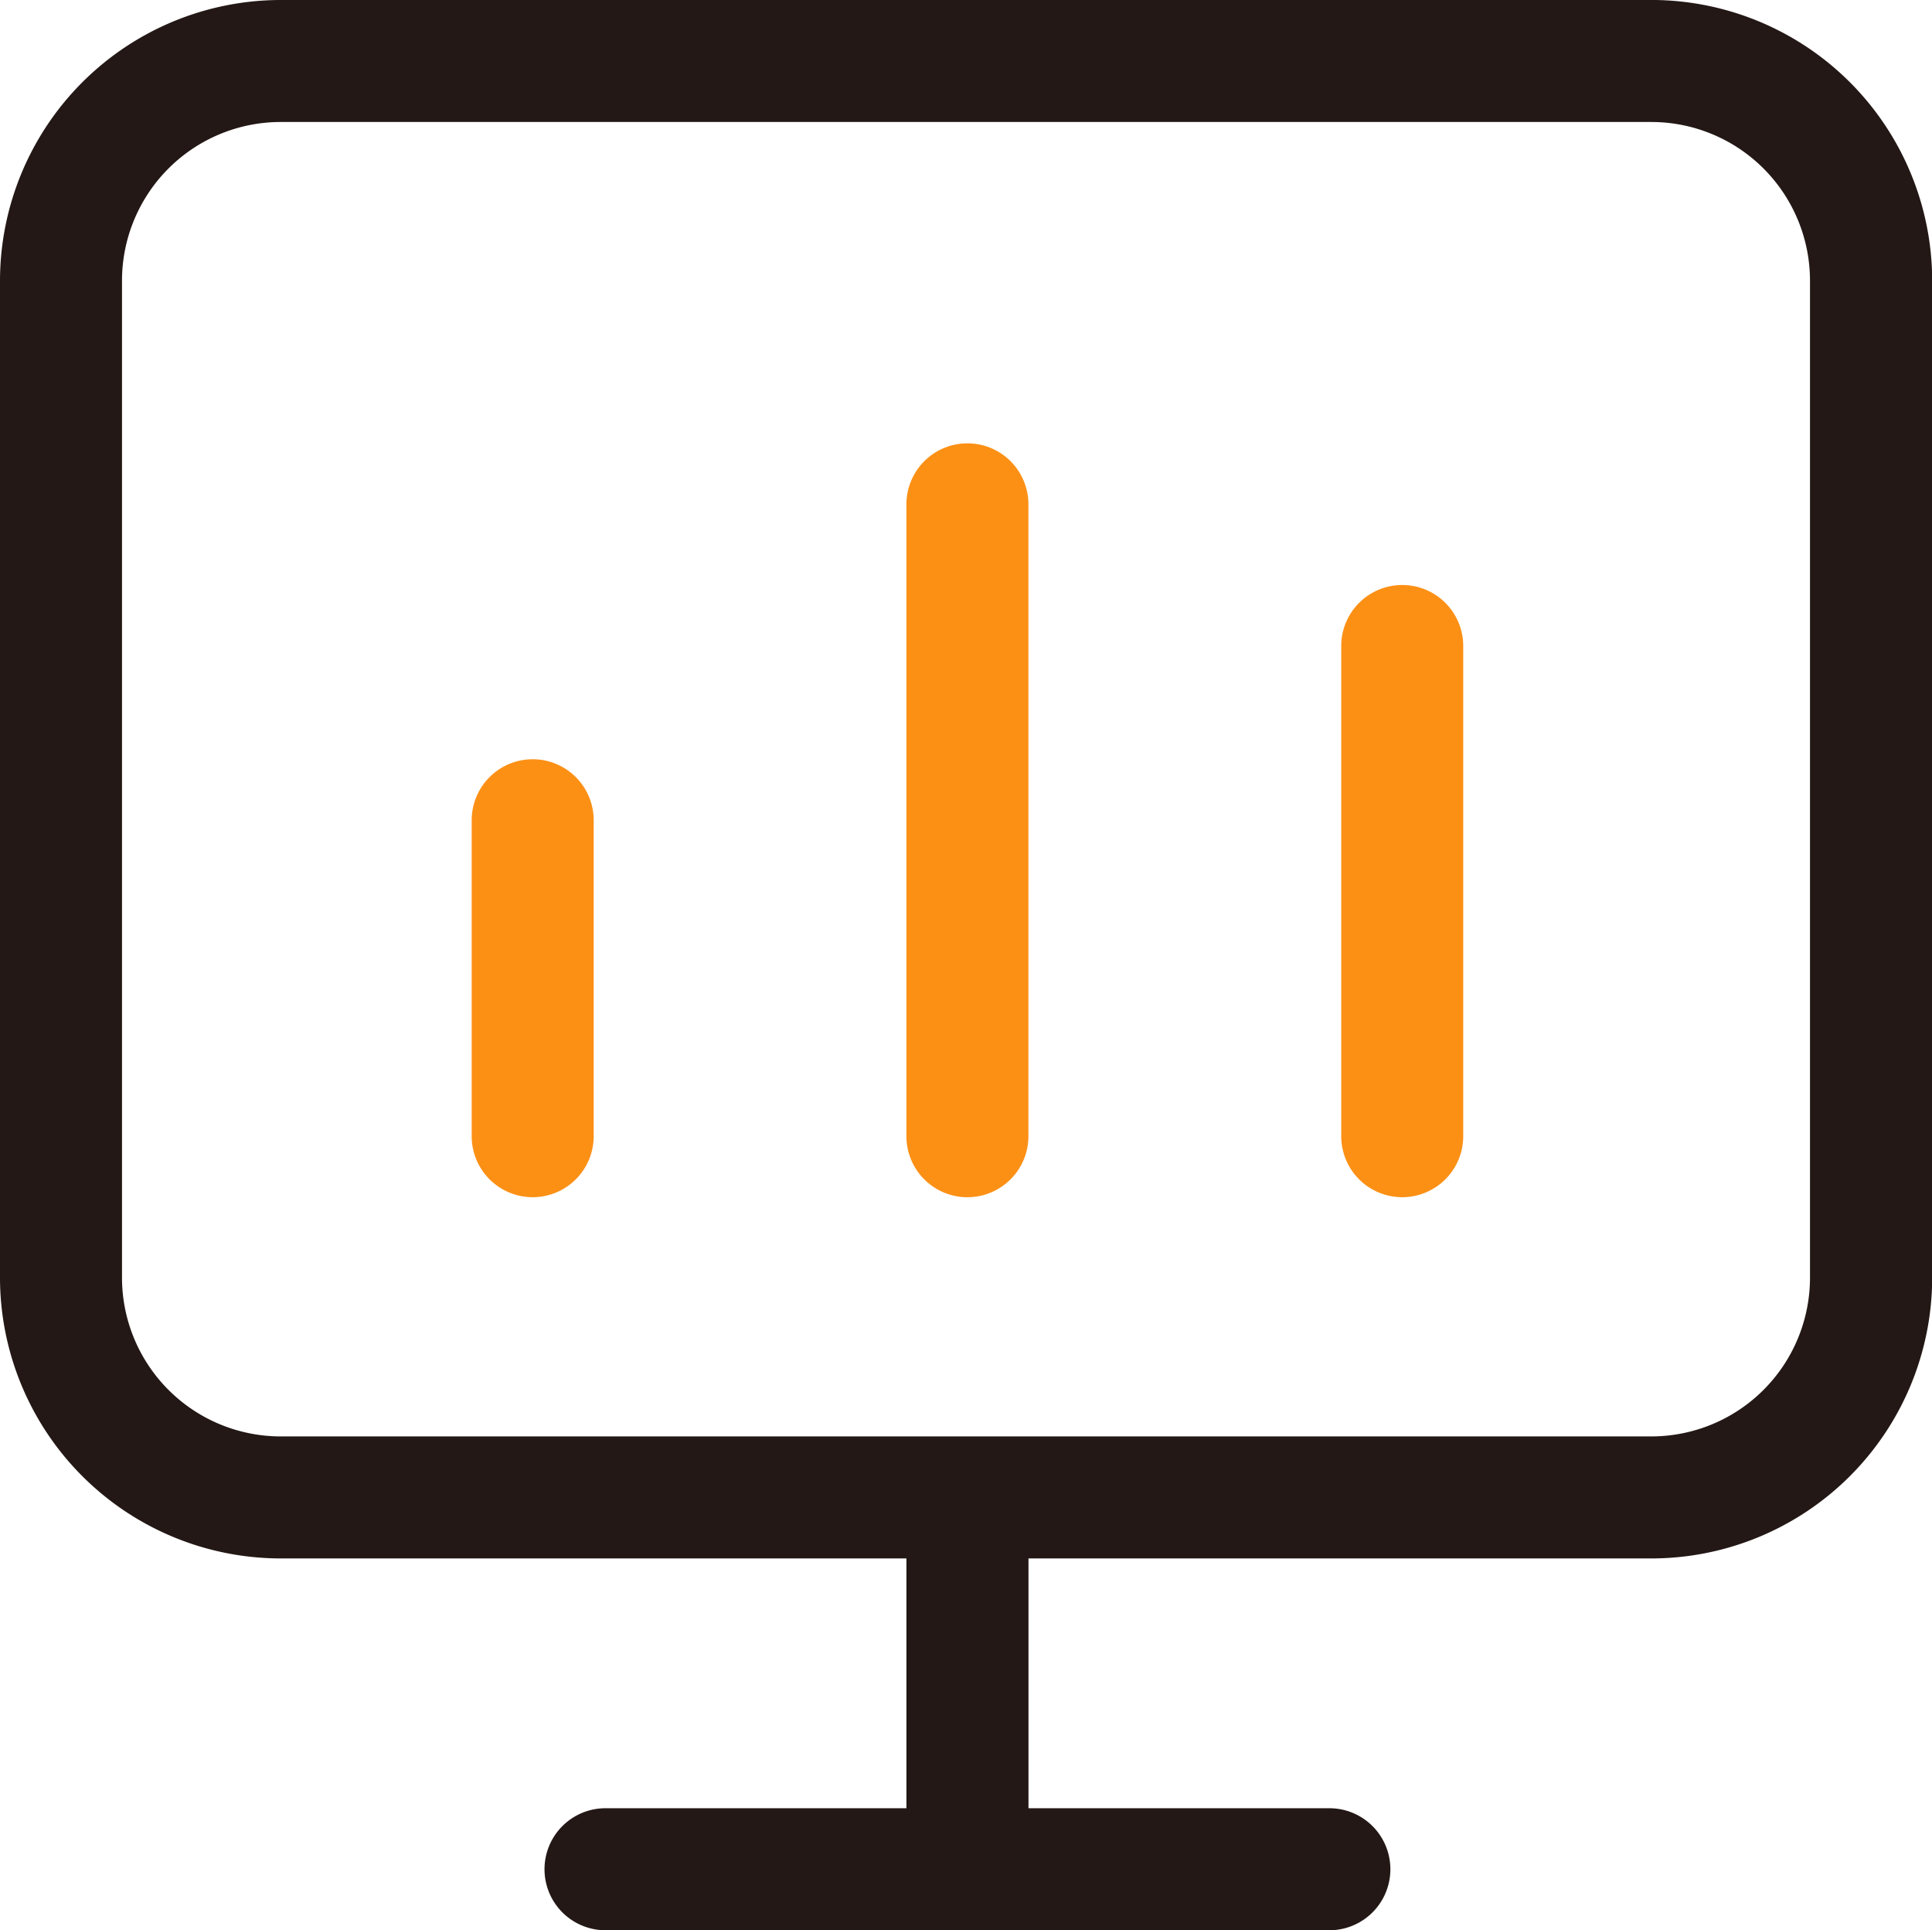<?xml version="1.0" encoding="UTF-8"?>
<svg xmlns="http://www.w3.org/2000/svg" width="63.565" height="63.497" viewBox="0 0 63.565 63.497">
  <g id="数据监控" transform="translate(-107.162 -103.168)">
    <path id="路径_500" d="M489.533,313.978a2.008,2.008,0,0,1-2.007-2.007V291.185a2.007,2.007,0,1,1,4.014,0v20.782A2.009,2.009,0,0,1,489.533,313.978Z" transform="translate(-350.542 -171.426)" fill="#fc9015"></path>
    <path id="路径_501" d="M161.495,103.168h-45.1a9.244,9.244,0,0,0-9.233,9.233v32.8a9.244,9.244,0,0,0,9.233,9.233h20.589v8.217h-9.9a2.007,2.007,0,1,0,0,4.014H150.9a2.007,2.007,0,1,0,0-4.014H141v-8.217h20.5a9.244,9.244,0,0,0,9.233-9.233V112.4a9.242,9.242,0,0,0-9.233-9.233Zm5.218,42.033a5.223,5.223,0,0,1-5.218,5.219h-45.1a5.224,5.224,0,0,1-5.219-5.219V112.4a5.223,5.223,0,0,1,5.219-5.219h45.1a5.223,5.223,0,0,1,5.218,5.219v32.8Z" transform="translate(0 0)" fill="#231815"></path>
    <path id="路径_502" d="M307.108,368.76a2.008,2.008,0,0,1-2.007-2.007V356.36a2.007,2.007,0,1,1,4.014,0v10.393A2.008,2.008,0,0,1,307.108,368.76Zm28.609,0a2.008,2.008,0,0,1-2.007-2.007V350.628a2.007,2.007,0,0,1,4.014,0v16.125A2.008,2.008,0,0,1,335.718,368.76Z" transform="translate(-182.42 -226.209)" fill="#fc9015"></path>
  </g>
</svg>
